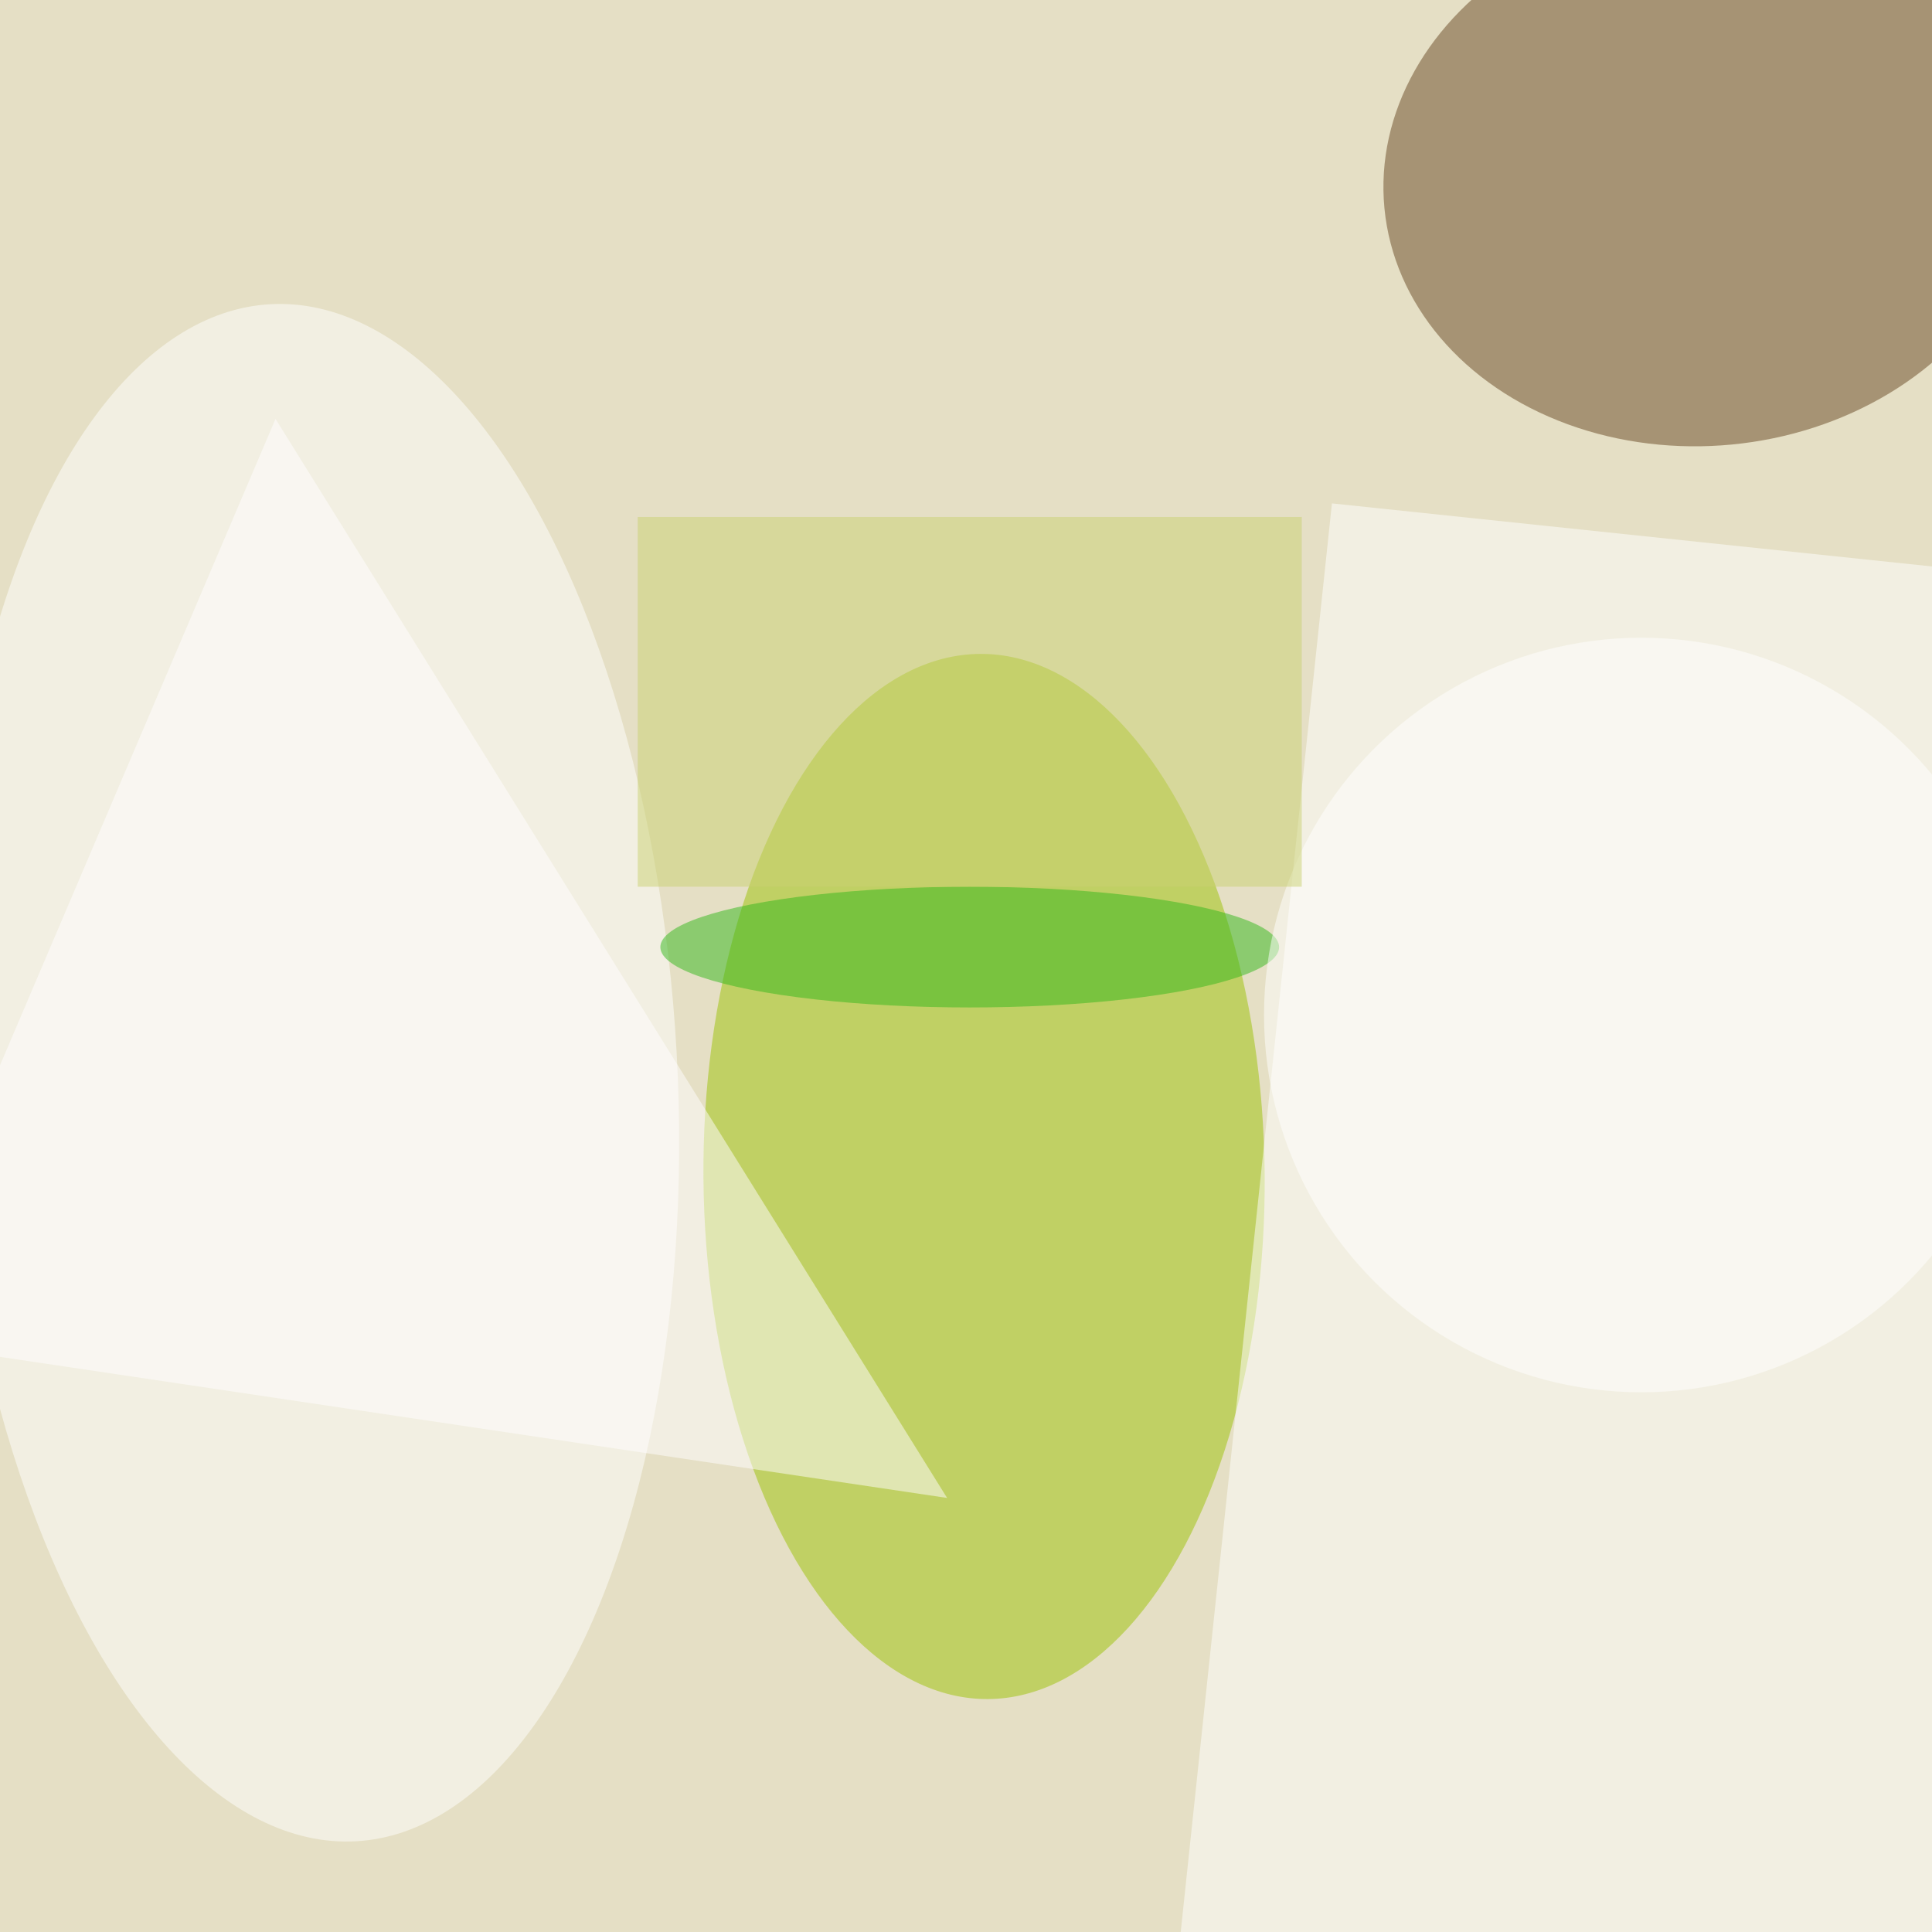 <svg xmlns="http://www.w3.org/2000/svg" viewBox="0 0 350 350"><filter id="b"><feGaussianBlur stdDeviation="12" /></filter><path fill="#e5dfc5" d="M0 0h350v350H0z"/><g filter="url(#b)" transform="translate(.7 .7) scale(1.367)" fill-opacity=".5"><ellipse fill="#9dc304" rx="1" ry="1" transform="matrix(-.562 -69.254 37.188 -.302 129.9 155.4)"/><ellipse fill="#684925" rx="1" ry="1" transform="matrix(42.64 -4.106 3.408 35.398 225.6 23)"/><path fill="#fff" d="M155.7 258L176 66.2 288.3 78 268 270z"/><ellipse fill="#fff" rx="1" ry="1" transform="rotate(86.8 -54.4 92.5) scale(102.006 48.24)"/><ellipse fill="#32b91a" cx="128" cy="125" rx="41" ry="8"/><path fill="#fffeff" d="M125 198l-141-21L36 55z"/><ellipse fill="#fff" cx="217" cy="134" rx="50" ry="50"/><path fill="#cad372" d="M84 68h88v49H84z"/></g></svg>